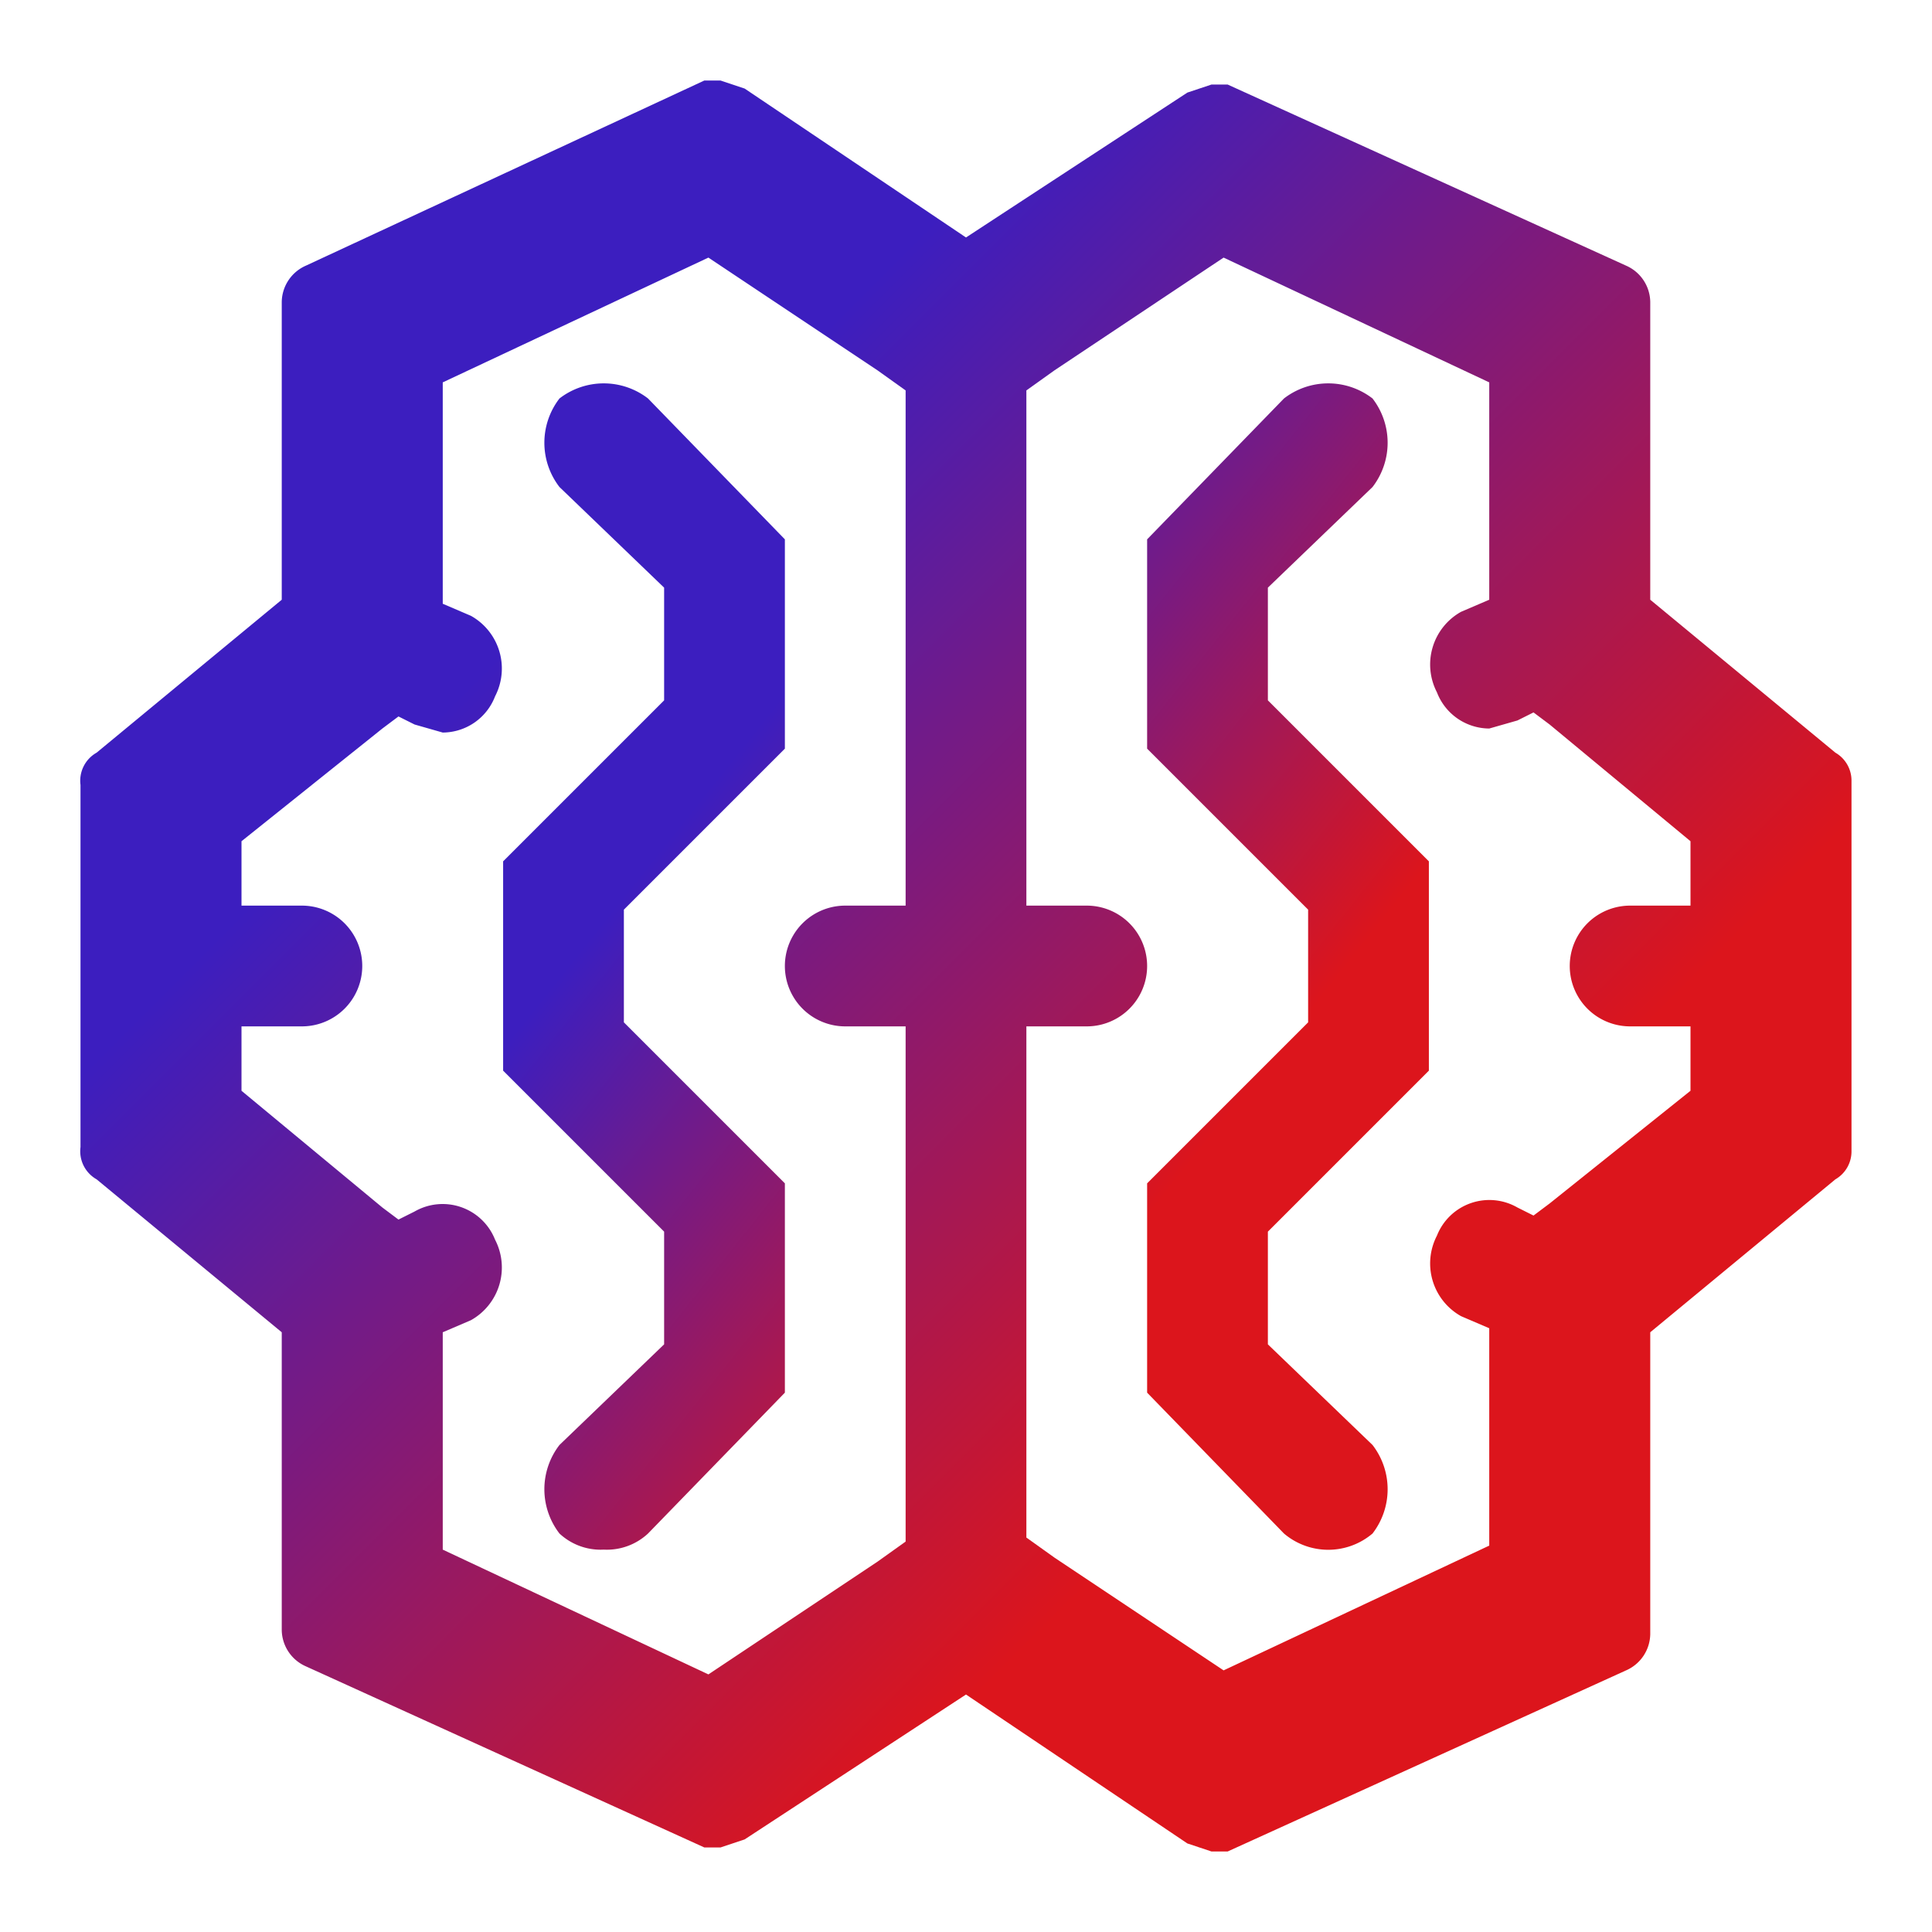 <svg width="800" height="800" viewBox="0 0 48 48" xmlns="http://www.w3.org/2000/svg">
  <defs>
    <linearGradient id="a" gradientTransform="rotate(45)">
      <stop offset="40%" stop-color="#3C1EBF"/>
      <stop offset="100%" stop-color="#DC151C"/>
    </linearGradient>
  </defs>
      <path d="M45.6 18.7 41 14.9V7.5a1 1 0 0 0-.6-.9l-9.9-4.5h-.4l-.6.2L24 5.9l-5.5-3.7-.6-.2h-.4L7.6 6.6a1 1 0 0 0-.6.9v7.4l-4.6 3.8a.8.8 0 0 0-.4.8v9a.8.8 0 0 0 .4.8L7 33.1v7.4a1 1 0 0 0 .6.9l9.9 4.5h.4l.6-.2 5.5-3.6 5.5 3.7.6.2h.4l9.9-4.5a1 1 0 0 0 .6-.9v-7.5l4.6-3.8a.8.8 0 0 0 .4-.7v-9.2a.8.8 0 0 0-.4-.7Zm-5.1 6.8H42v1.6l-3.5 2.8-.4.3-.4-.2a1.4 1.4 0 0 0-2 .7 1.5 1.5 0 0 0 .6 2l.7.3v5.4l-6.6 3.1-4.2-2.8-.7-.5V25.5H27a1.5 1.5 0 0 0 0-3h-1.5V9.7l.7-.5 4.2-2.8L37 9.5v5.4l-.7.3a1.5 1.5 0 0 0-.6 2 1.4 1.4 0 0 0 1.3.9l.7-.2.4-.2.4.3 3.5 2.9v1.6h-1.5a1.5 1.5 0 0 0 0 3Zm-19.5 0h1.5v12.8l-.7.5-4.2 2.8-6.6-3.1v-5.4l.7-.3a1.5 1.5 0 0 0 .6-2 1.4 1.4 0 0 0-2-.7l-.4.2-.4-.3L6 27.1v-1.6h1.5a1.5 1.5 0 0 0 0-3H6v-1.6l3.5-2.8.4-.3.4.2.7.2a1.4 1.4 0 0 0 1.3-.9 1.5 1.5 0 0 0-.6-2L11 15V9.5l6.6-3.1 4.2 2.8.7.5v12.8H21a1.5 1.5 0 0 0 0 3Z" fill="url(#a)"/>
      <path d="M13.9 9.9a1.8 1.8 0 0 0 0 2.2l2.6 2.5v2.8l-4 4v5.2l4 4v2.8l-2.6 2.5a1.8 1.8 0 0 0 0 2.2 1.5 1.5 0 0 0 1.1.4 1.5 1.5 0 0 0 1.1-.4l3.4-3.5v-5.2l-4-4v-2.8l4-4v-5.2l-3.4-3.5a1.8 1.8 0 0 0-2.2 0Zm17.6 4.7 2.6-2.5a1.8 1.8 0 0 0 0-2.2 1.8 1.8 0 0 0-2.2 0l-3.4 3.5v5.2l4 4v2.8l-4 4v5.2l3.4 3.5a1.7 1.7 0 0 0 2.2 0 1.8 1.8 0 0 0 0-2.2l-2.6-2.5v-2.8l4-4v-5.2l-4-4Z" fill="url(#a)"/>
</svg>
